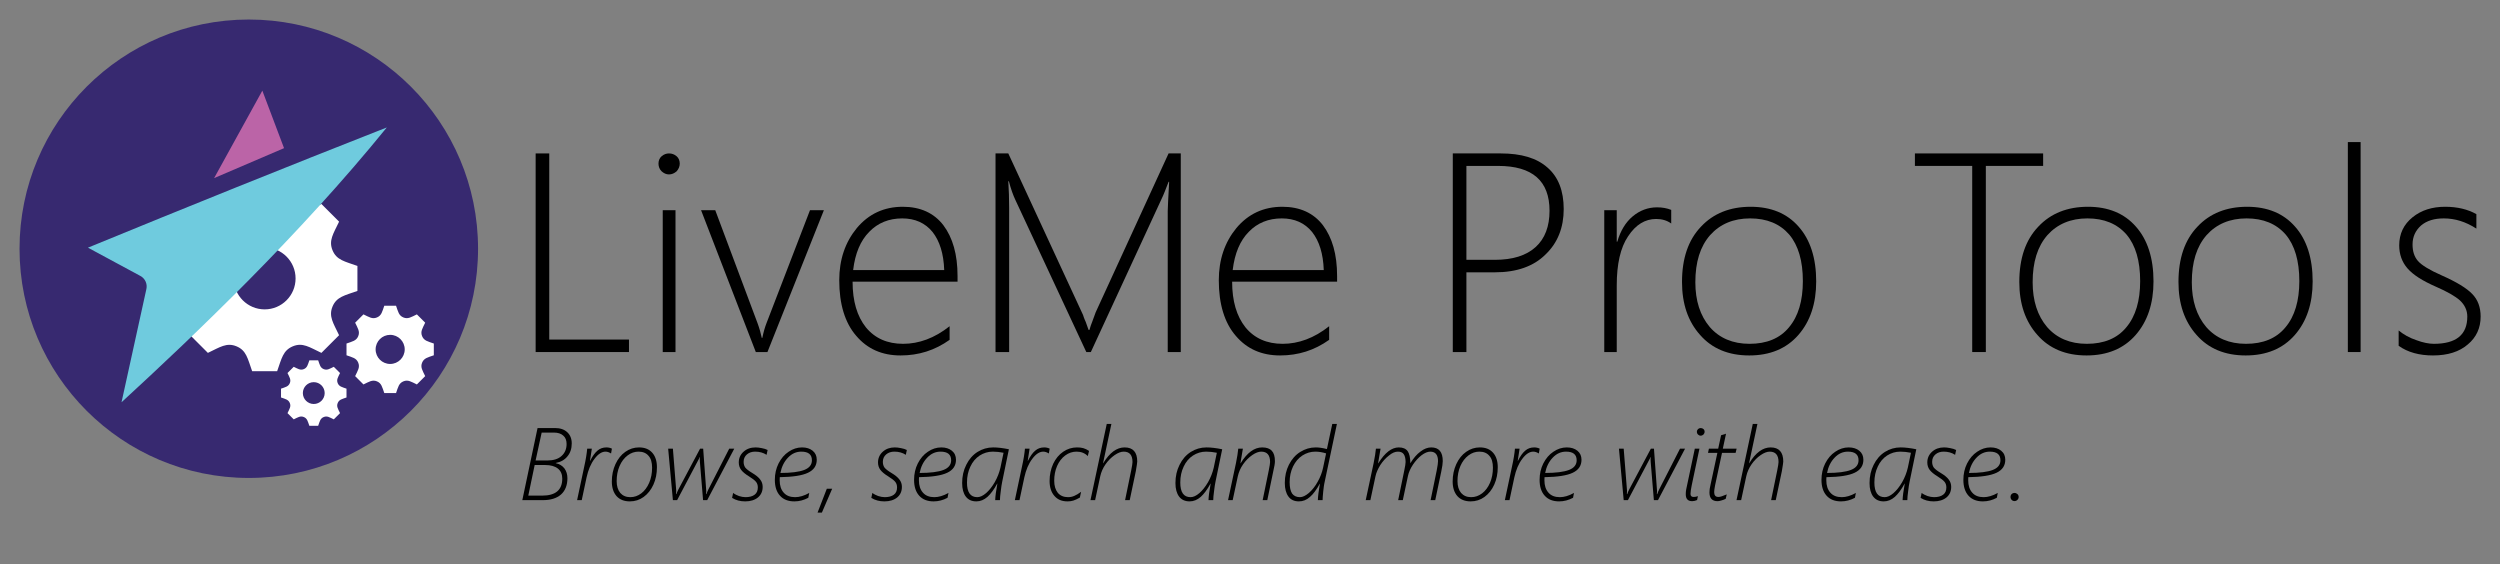 <?xml version="1.0" encoding="UTF-8" standalone="no"?>
<!DOCTYPE svg PUBLIC "-//W3C//DTD SVG 1.1//EN" "http://www.w3.org/Graphics/SVG/1.1/DTD/svg11.dtd">
<svg width="100%" height="100%" viewBox="0 0 1280 289" version="1.1" xmlns="http://www.w3.org/2000/svg" xmlns:xlink="http://www.w3.org/1999/xlink" xml:space="preserve" xmlns:serif="http://www.serif.com/" style="fill-rule:evenodd;clip-rule:evenodd;stroke-linejoin:round;stroke-miterlimit:2;">
    <rect x="0" y="0" width="1280" height="289" fill="#808080" stroke="none"/>
    <g id="Artboard1" transform="matrix(1,0,0,1.067,0,0)">
        <rect x="0" y="0" width="1280" height="270" style="fill:none;"/>
        <g transform="matrix(1,0,0,0.937,-2.55795e-13,0)">
            <circle cx="127.382" cy="127.382" r="117.382" style="fill:rgb(55,41,112);"/>
        </g>
        <g transform="matrix(1,0,0,0.937,0,0)">
            <path d="M134.321,46.421L145.43,75.871L109.625,91.216L134.321,46.421Z" style="fill:rgb(187,100,167);"/>
        </g>
        <g transform="matrix(2.905,0,0,2.723,-740.427,-391.49)">
            <g transform="matrix(50,0,0,50,344.786,205.809)">
                <path d="M0.09,-0L0.09,-0.7L0.138,-0.7L0.138,-0.044L0.419,-0.044L0.419,-0L0.09,-0Z" style="fill-rule:nonzero;"/>
            </g>
            <g transform="matrix(50,0,0,50,367.686,205.809)">
                <path d="M0.102,-0.626C0.092,-0.626 0.084,-0.63 0.076,-0.637C0.069,-0.644 0.065,-0.653 0.065,-0.664C0.065,-0.675 0.069,-0.684 0.076,-0.69C0.084,-0.697 0.093,-0.7 0.102,-0.7C0.112,-0.7 0.121,-0.697 0.129,-0.69C0.136,-0.684 0.14,-0.675 0.14,-0.664C0.14,-0.654 0.136,-0.645 0.129,-0.637C0.121,-0.63 0.112,-0.626 0.102,-0.626ZM0.08,-0L0.08,-0.5L0.125,-0.5L0.125,-0L0.08,-0Z" style="fill-rule:nonzero;"/>
            </g>
            <g transform="matrix(50,0,0,50,377.94,205.809)">
                <path d="M0.244,-0L0.203,-0L0.01,-0.5L0.06,-0.5L0.209,-0.102C0.216,-0.083 0.221,-0.065 0.224,-0.05L0.226,-0.05C0.23,-0.07 0.235,-0.087 0.24,-0.1L0.394,-0.5L0.443,-0.5L0.244,-0Z" style="fill-rule:nonzero;"/>
            </g>
            <g transform="matrix(50,0,0,50,400.596,205.809)">
                <path d="M0.091,-0.248C0.091,-0.179 0.107,-0.126 0.138,-0.087C0.17,-0.048 0.214,-0.029 0.269,-0.029C0.325,-0.029 0.38,-0.049 0.433,-0.091L0.433,-0.043C0.381,-0.006 0.324,0.012 0.26,0.012C0.195,0.012 0.143,-0.011 0.104,-0.057C0.064,-0.103 0.044,-0.169 0.044,-0.253C0.044,-0.326 0.065,-0.387 0.106,-0.437C0.148,-0.487 0.202,-0.512 0.268,-0.512C0.33,-0.512 0.378,-0.49 0.411,-0.447C0.444,-0.403 0.461,-0.344 0.461,-0.268L0.461,-0.248L0.091,-0.248ZM0.414,-0.289C0.412,-0.347 0.398,-0.391 0.373,-0.423C0.347,-0.455 0.311,-0.471 0.266,-0.471C0.219,-0.471 0.18,-0.455 0.15,-0.424C0.119,-0.393 0.1,-0.348 0.093,-0.289L0.414,-0.289Z" style="fill-rule:nonzero;"/>
            </g>
            <g transform="matrix(50,0,0,50,425.84,205.809)">
                <path d="M0.697,-0L0.697,-0.497C0.697,-0.509 0.699,-0.543 0.702,-0.6L0.7,-0.6C0.69,-0.574 0.682,-0.553 0.675,-0.539L0.426,-0L0.41,-0L0.16,-0.536C0.152,-0.553 0.144,-0.575 0.137,-0.602L0.135,-0.602C0.137,-0.571 0.138,-0.54 0.138,-0.509L0.138,-0L0.09,-0L0.09,-0.7L0.135,-0.7L0.396,-0.136C0.398,-0.133 0.399,-0.129 0.401,-0.123C0.403,-0.118 0.405,-0.112 0.408,-0.106C0.411,-0.098 0.414,-0.089 0.418,-0.078L0.421,-0.078L0.426,-0.094C0.427,-0.095 0.432,-0.111 0.443,-0.14L0.7,-0.7L0.743,-0.7L0.743,-0L0.697,-0Z" style="fill-rule:nonzero;"/>
            </g>
            <g transform="matrix(50,0,0,50,467.491,205.809)">
                <path d="M0.091,-0.248C0.091,-0.179 0.107,-0.126 0.138,-0.087C0.17,-0.048 0.214,-0.029 0.269,-0.029C0.325,-0.029 0.38,-0.049 0.433,-0.091L0.433,-0.043C0.381,-0.006 0.324,0.012 0.26,0.012C0.195,0.012 0.143,-0.011 0.104,-0.057C0.064,-0.103 0.044,-0.169 0.044,-0.253C0.044,-0.326 0.065,-0.387 0.106,-0.437C0.148,-0.487 0.202,-0.512 0.268,-0.512C0.33,-0.512 0.378,-0.49 0.411,-0.447C0.444,-0.403 0.461,-0.344 0.461,-0.268L0.461,-0.248L0.091,-0.248ZM0.414,-0.289C0.412,-0.347 0.398,-0.391 0.373,-0.423C0.347,-0.455 0.311,-0.471 0.266,-0.471C0.219,-0.471 0.18,-0.455 0.15,-0.424C0.119,-0.393 0.1,-0.348 0.093,-0.289L0.414,-0.289Z" style="fill-rule:nonzero;"/>
            </g>
            <g transform="matrix(50,0,0,50,506.431,205.809)">
                <path d="M0.138,-0.281L0.138,-0L0.09,-0L0.09,-0.7L0.259,-0.7C0.331,-0.7 0.386,-0.684 0.424,-0.65C0.462,-0.617 0.481,-0.568 0.481,-0.504C0.481,-0.439 0.46,-0.385 0.417,-0.344C0.375,-0.302 0.315,-0.281 0.239,-0.281L0.138,-0.281ZM0.138,-0.656L0.138,-0.325L0.238,-0.325C0.301,-0.325 0.349,-0.34 0.382,-0.37C0.415,-0.4 0.431,-0.443 0.431,-0.498C0.431,-0.603 0.371,-0.656 0.25,-0.656L0.138,-0.656Z" style="fill-rule:nonzero;"/>
            </g>
            <g transform="matrix(50,0,0,50,533.628,205.809)">
                <path d="M0.316,-0.453C0.301,-0.464 0.283,-0.469 0.263,-0.469C0.224,-0.469 0.191,-0.449 0.164,-0.408C0.137,-0.368 0.124,-0.31 0.124,-0.235L0.124,-0L0.08,-0L0.08,-0.5L0.124,-0.5L0.124,-0.389L0.126,-0.389C0.137,-0.427 0.155,-0.457 0.18,-0.478C0.205,-0.499 0.234,-0.51 0.266,-0.51C0.285,-0.51 0.301,-0.507 0.316,-0.501L0.316,-0.453Z" style="fill-rule:nonzero;"/>
            </g>
            <g transform="matrix(50,0,0,50,549.131,205.809)">
                <path d="M0.281,0.012C0.208,0.012 0.15,-0.012 0.108,-0.06C0.065,-0.108 0.044,-0.17 0.044,-0.247C0.044,-0.33 0.066,-0.395 0.111,-0.442C0.155,-0.489 0.214,-0.512 0.286,-0.512C0.357,-0.512 0.414,-0.489 0.455,-0.442C0.496,-0.396 0.517,-0.331 0.517,-0.249C0.517,-0.171 0.496,-0.108 0.454,-0.06C0.412,-0.012 0.354,0.012 0.281,0.012ZM0.284,-0.471C0.225,-0.471 0.178,-0.451 0.143,-0.412C0.108,-0.372 0.091,-0.317 0.091,-0.246C0.091,-0.181 0.108,-0.128 0.142,-0.088C0.176,-0.049 0.223,-0.029 0.282,-0.029C0.342,-0.029 0.389,-0.048 0.421,-0.087C0.454,-0.126 0.47,-0.181 0.47,-0.25C0.47,-0.321 0.454,-0.376 0.422,-0.414C0.389,-0.452 0.343,-0.471 0.284,-0.471Z" style="fill-rule:nonzero;"/>
            </g>
            <g transform="matrix(50,0,0,50,590.879,205.809)">
                <path d="M0.28,-0.656L0.28,-0L0.232,-0L0.232,-0.656L0.03,-0.656L0.03,-0.7L0.482,-0.7L0.482,-0.656L0.28,-0.656Z" style="fill-rule:nonzero;"/>
            </g>
            <g transform="matrix(50,0,0,50,608.58,205.809)">
                <path d="M0.281,0.012C0.208,0.012 0.15,-0.012 0.108,-0.06C0.065,-0.108 0.044,-0.17 0.044,-0.247C0.044,-0.33 0.066,-0.395 0.111,-0.442C0.155,-0.489 0.214,-0.512 0.286,-0.512C0.357,-0.512 0.414,-0.489 0.455,-0.442C0.496,-0.396 0.517,-0.331 0.517,-0.249C0.517,-0.171 0.496,-0.108 0.454,-0.06C0.412,-0.012 0.354,0.012 0.281,0.012ZM0.284,-0.471C0.225,-0.471 0.178,-0.451 0.143,-0.412C0.108,-0.372 0.091,-0.317 0.091,-0.246C0.091,-0.181 0.108,-0.128 0.142,-0.088C0.176,-0.049 0.223,-0.029 0.282,-0.029C0.342,-0.029 0.389,-0.048 0.421,-0.087C0.454,-0.126 0.47,-0.181 0.47,-0.25C0.47,-0.321 0.454,-0.376 0.422,-0.414C0.389,-0.452 0.343,-0.471 0.284,-0.471Z" style="fill-rule:nonzero;"/>
            </g>
            <g transform="matrix(50,0,0,50,636.631,205.809)">
                <path d="M0.281,0.012C0.208,0.012 0.15,-0.012 0.108,-0.06C0.065,-0.108 0.044,-0.17 0.044,-0.247C0.044,-0.33 0.066,-0.395 0.111,-0.442C0.155,-0.489 0.214,-0.512 0.286,-0.512C0.357,-0.512 0.414,-0.489 0.455,-0.442C0.496,-0.396 0.517,-0.331 0.517,-0.249C0.517,-0.171 0.496,-0.108 0.454,-0.06C0.412,-0.012 0.354,0.012 0.281,0.012ZM0.284,-0.471C0.225,-0.471 0.178,-0.451 0.143,-0.412C0.108,-0.372 0.091,-0.317 0.091,-0.246C0.091,-0.181 0.108,-0.128 0.142,-0.088C0.176,-0.049 0.223,-0.029 0.282,-0.029C0.342,-0.029 0.389,-0.048 0.421,-0.087C0.454,-0.126 0.47,-0.181 0.47,-0.25C0.47,-0.321 0.454,-0.376 0.422,-0.414C0.389,-0.452 0.343,-0.471 0.284,-0.471Z" style="fill-rule:nonzero;"/>
            </g>
            <g transform="matrix(50,0,0,50,664.683,205.809)">
                <rect x="0.08" y="-0.74" width="0.045" height="0.74" style="fill-rule:nonzero;"/>
            </g>
            <g transform="matrix(50,0,0,50,674.937,205.809)">
                <path d="M0.054,-0.022L0.054,-0.076C0.071,-0.062 0.092,-0.05 0.116,-0.042C0.14,-0.033 0.161,-0.029 0.178,-0.029C0.257,-0.029 0.296,-0.061 0.296,-0.125C0.296,-0.147 0.287,-0.166 0.27,-0.182C0.253,-0.197 0.225,-0.213 0.186,-0.23C0.138,-0.251 0.105,-0.272 0.085,-0.295C0.066,-0.317 0.056,-0.344 0.056,-0.376C0.056,-0.417 0.072,-0.45 0.103,-0.475C0.134,-0.5 0.172,-0.512 0.218,-0.512C0.261,-0.512 0.298,-0.503 0.328,-0.486L0.328,-0.435C0.291,-0.459 0.253,-0.471 0.213,-0.471C0.18,-0.471 0.153,-0.463 0.133,-0.446C0.113,-0.428 0.103,-0.406 0.103,-0.379C0.103,-0.355 0.109,-0.336 0.122,-0.321C0.135,-0.306 0.163,-0.289 0.206,-0.27C0.258,-0.247 0.294,-0.225 0.313,-0.205C0.333,-0.185 0.343,-0.158 0.343,-0.125C0.343,-0.085 0.328,-0.052 0.298,-0.027C0.268,-0.001 0.227,0.012 0.175,0.012C0.127,0.012 0.086,0.001 0.054,-0.022Z" style="fill-rule:nonzero;"/>
            </g>
        </g>
        <g transform="matrix(1.406,0,0,1.318,-70.02,-513.463)">
            <g transform="matrix(37.5,0,0,37.5,238.616,571.669)">
                <path d="M0.185,-0.7L0.355,-0.7C0.404,-0.7 0.444,-0.687 0.473,-0.66C0.502,-0.633 0.517,-0.597 0.517,-0.551C0.517,-0.5 0.503,-0.458 0.475,-0.425C0.448,-0.391 0.41,-0.37 0.362,-0.361L0.362,-0.359C0.398,-0.351 0.426,-0.334 0.446,-0.308C0.465,-0.282 0.475,-0.25 0.475,-0.213C0.475,-0.145 0.454,-0.092 0.413,-0.055C0.371,-0.018 0.312,-0 0.235,-0L0.037,-0L0.185,-0.7ZM0.278,-0.385C0.338,-0.385 0.385,-0.399 0.417,-0.428C0.45,-0.457 0.467,-0.496 0.467,-0.546C0.467,-0.581 0.456,-0.609 0.434,-0.627C0.413,-0.646 0.383,-0.656 0.344,-0.656L0.225,-0.656L0.166,-0.385L0.278,-0.385ZM0.23,-0.044C0.36,-0.044 0.425,-0.099 0.425,-0.209C0.425,-0.251 0.411,-0.284 0.382,-0.307C0.354,-0.329 0.313,-0.341 0.26,-0.341L0.157,-0.341L0.095,-0.044L0.23,-0.044Z" style="fill-rule:nonzero;"/>
            </g>
            <g transform="matrix(37.5,0,0,37.5,258.868,571.669)">
                <path d="M0.127,-0.5L0.172,-0.5L0.154,-0.382L0.156,-0.382C0.178,-0.426 0.201,-0.459 0.226,-0.48C0.251,-0.502 0.28,-0.512 0.314,-0.512C0.333,-0.512 0.351,-0.508 0.367,-0.5L0.359,-0.454L0.357,-0.454C0.34,-0.465 0.322,-0.471 0.305,-0.471C0.269,-0.471 0.233,-0.448 0.198,-0.401C0.162,-0.354 0.137,-0.294 0.121,-0.221L0.074,-0L0.029,-0L0.098,-0.325C0.114,-0.396 0.123,-0.454 0.127,-0.5Z" style="fill-rule:nonzero;"/>
            </g>
            <g transform="matrix(37.5,0,0,37.5,271.099,571.669)">
                <path d="M0.215,0.012C0.16,0.012 0.117,-0.005 0.086,-0.039C0.056,-0.073 0.04,-0.121 0.04,-0.181C0.04,-0.242 0.052,-0.298 0.075,-0.349C0.099,-0.401 0.131,-0.441 0.171,-0.469C0.212,-0.498 0.256,-0.512 0.304,-0.512C0.36,-0.512 0.402,-0.495 0.433,-0.46C0.463,-0.426 0.478,-0.379 0.478,-0.32C0.478,-0.258 0.467,-0.202 0.444,-0.151C0.421,-0.1 0.389,-0.06 0.349,-0.031C0.309,-0.002 0.264,0.012 0.215,0.012ZM0.219,-0.029C0.258,-0.029 0.293,-0.041 0.326,-0.066C0.358,-0.09 0.384,-0.125 0.403,-0.169C0.422,-0.213 0.431,-0.262 0.431,-0.315C0.431,-0.366 0.42,-0.405 0.396,-0.431C0.373,-0.458 0.341,-0.471 0.299,-0.471C0.261,-0.471 0.226,-0.459 0.193,-0.434C0.16,-0.409 0.134,-0.375 0.115,-0.331C0.096,-0.287 0.087,-0.238 0.087,-0.185C0.087,-0.136 0.099,-0.098 0.122,-0.07C0.146,-0.043 0.178,-0.029 0.219,-0.029Z" style="fill-rule:nonzero;"/>
            </g>
            <g transform="matrix(37.5,0,0,37.5,290.527,571.669)">
                <path d="M0.069,-0.5L0.115,-0.5L0.147,-0.096L0.147,-0.084L0.146,-0.059L0.15,-0.059C0.153,-0.071 0.159,-0.085 0.167,-0.101L0.379,-0.5L0.409,-0.5L0.439,-0.087L0.437,-0.059L0.441,-0.059L0.449,-0.081L0.458,-0.101L0.662,-0.5L0.711,-0.5L0.448,-0L0.408,-0L0.377,-0.374L0.376,-0.399L0.378,-0.419L0.376,-0.419L0.373,-0.411L0.156,-0L0.115,-0L0.069,-0.5Z" style="fill-rule:nonzero;"/>
            </g>
            <g transform="matrix(37.5,0,0,37.5,315.905,571.669)">
                <path d="M0.023,-0.07C0.04,-0.057 0.059,-0.048 0.08,-0.04C0.102,-0.033 0.123,-0.029 0.143,-0.029C0.181,-0.029 0.211,-0.037 0.232,-0.053C0.253,-0.069 0.263,-0.092 0.263,-0.124C0.263,-0.145 0.257,-0.163 0.246,-0.177C0.234,-0.192 0.212,-0.209 0.18,-0.229C0.142,-0.252 0.116,-0.274 0.101,-0.294C0.086,-0.314 0.078,-0.338 0.078,-0.366C0.078,-0.408 0.094,-0.443 0.124,-0.47C0.155,-0.498 0.194,-0.512 0.241,-0.512C0.258,-0.512 0.278,-0.51 0.301,-0.505C0.324,-0.501 0.343,-0.495 0.358,-0.487L0.348,-0.44C0.316,-0.461 0.279,-0.471 0.237,-0.471C0.205,-0.471 0.178,-0.462 0.157,-0.444C0.136,-0.426 0.125,-0.402 0.125,-0.372C0.125,-0.349 0.131,-0.33 0.142,-0.315C0.154,-0.301 0.175,-0.284 0.207,-0.265C0.244,-0.243 0.271,-0.221 0.286,-0.2C0.302,-0.18 0.31,-0.156 0.31,-0.129C0.31,-0.086 0.295,-0.052 0.264,-0.026C0.233,-0.001 0.192,0.012 0.14,0.012C0.092,0.012 0.05,0.001 0.013,-0.022L0.023,-0.07Z" style="fill-rule:nonzero;"/>
            </g>
            <g transform="matrix(37.5,0,0,37.5,330.462,571.669)">
                <path d="M0.087,-0.193C0.087,-0.142 0.1,-0.102 0.126,-0.073C0.152,-0.043 0.189,-0.029 0.237,-0.029C0.278,-0.029 0.324,-0.042 0.374,-0.07L0.365,-0.023C0.322,0 0.277,0.012 0.23,0.012C0.17,0.012 0.123,-0.006 0.09,-0.043C0.057,-0.079 0.04,-0.131 0.04,-0.197C0.04,-0.255 0.052,-0.308 0.076,-0.356C0.101,-0.405 0.133,-0.443 0.174,-0.47C0.215,-0.498 0.258,-0.512 0.304,-0.512C0.347,-0.512 0.381,-0.501 0.407,-0.48C0.434,-0.458 0.447,-0.429 0.447,-0.392C0.447,-0.335 0.419,-0.293 0.362,-0.266C0.306,-0.239 0.214,-0.225 0.088,-0.223L0.087,-0.193ZM0.094,-0.264C0.198,-0.264 0.275,-0.274 0.325,-0.293C0.375,-0.312 0.4,-0.344 0.4,-0.387C0.4,-0.443 0.366,-0.471 0.297,-0.471C0.248,-0.471 0.205,-0.452 0.168,-0.413C0.131,-0.375 0.106,-0.325 0.094,-0.264Z" style="fill-rule:nonzero;"/>
            </g>
            <g transform="matrix(37.5,0,0,37.5,347.967,571.669)">
                <path d="M0.078,-0.111L0.13,-0.111L0.03,0.121L-0.012,0.121L0.078,-0.111Z" style="fill-rule:nonzero;"/>
            </g>
            <g transform="matrix(37.5,0,0,37.5,366.607,571.669)">
                <path d="M0.023,-0.07C0.04,-0.057 0.059,-0.048 0.08,-0.04C0.102,-0.033 0.123,-0.029 0.143,-0.029C0.181,-0.029 0.211,-0.037 0.232,-0.053C0.253,-0.069 0.263,-0.092 0.263,-0.124C0.263,-0.145 0.257,-0.163 0.246,-0.177C0.234,-0.192 0.212,-0.209 0.18,-0.229C0.142,-0.252 0.116,-0.274 0.101,-0.294C0.086,-0.314 0.078,-0.338 0.078,-0.366C0.078,-0.408 0.094,-0.443 0.124,-0.47C0.155,-0.498 0.194,-0.512 0.241,-0.512C0.258,-0.512 0.278,-0.51 0.301,-0.505C0.324,-0.501 0.343,-0.495 0.358,-0.487L0.348,-0.44C0.316,-0.461 0.279,-0.471 0.237,-0.471C0.205,-0.471 0.178,-0.462 0.157,-0.444C0.136,-0.426 0.125,-0.402 0.125,-0.372C0.125,-0.349 0.131,-0.33 0.142,-0.315C0.154,-0.301 0.175,-0.284 0.207,-0.265C0.244,-0.243 0.271,-0.221 0.286,-0.2C0.302,-0.18 0.31,-0.156 0.31,-0.129C0.31,-0.086 0.295,-0.052 0.264,-0.026C0.233,-0.001 0.192,0.012 0.14,0.012C0.092,0.012 0.05,0.001 0.013,-0.022L0.023,-0.07Z" style="fill-rule:nonzero;"/>
            </g>
            <g transform="matrix(37.5,0,0,37.5,381.164,571.669)">
                <path d="M0.087,-0.193C0.087,-0.142 0.1,-0.102 0.126,-0.073C0.152,-0.043 0.189,-0.029 0.237,-0.029C0.278,-0.029 0.324,-0.042 0.374,-0.07L0.365,-0.023C0.322,0 0.277,0.012 0.23,0.012C0.17,0.012 0.123,-0.006 0.09,-0.043C0.057,-0.079 0.04,-0.131 0.04,-0.197C0.04,-0.255 0.052,-0.308 0.076,-0.356C0.101,-0.405 0.133,-0.443 0.174,-0.47C0.215,-0.498 0.258,-0.512 0.304,-0.512C0.347,-0.512 0.381,-0.501 0.407,-0.48C0.434,-0.458 0.447,-0.429 0.447,-0.392C0.447,-0.335 0.419,-0.293 0.362,-0.266C0.306,-0.239 0.214,-0.225 0.088,-0.223L0.087,-0.193ZM0.094,-0.264C0.198,-0.264 0.275,-0.274 0.325,-0.293C0.375,-0.312 0.4,-0.344 0.4,-0.387C0.4,-0.443 0.366,-0.471 0.297,-0.471C0.248,-0.471 0.205,-0.452 0.168,-0.413C0.131,-0.375 0.106,-0.325 0.094,-0.264Z" style="fill-rule:nonzero;"/>
            </g>
            <g transform="matrix(37.5,0,0,37.5,398.669,571.669)">
                <path d="M0.361,-0C0.362,-0.036 0.369,-0.09 0.382,-0.16L0.38,-0.16C0.35,-0.104 0.318,-0.061 0.286,-0.032C0.253,-0.003 0.217,0.012 0.178,0.012C0.134,0.012 0.1,-0.003 0.076,-0.034C0.052,-0.066 0.04,-0.109 0.04,-0.166C0.04,-0.231 0.053,-0.29 0.08,-0.343C0.106,-0.396 0.142,-0.438 0.189,-0.468C0.235,-0.497 0.286,-0.512 0.342,-0.512C0.384,-0.512 0.435,-0.506 0.494,-0.494L0.429,-0.179C0.424,-0.154 0.419,-0.124 0.415,-0.087C0.41,-0.05 0.407,-0.021 0.407,-0L0.361,-0ZM0.442,-0.46C0.407,-0.467 0.373,-0.471 0.338,-0.471C0.291,-0.471 0.249,-0.458 0.21,-0.433C0.172,-0.408 0.141,-0.372 0.12,-0.326C0.098,-0.28 0.087,-0.229 0.087,-0.171C0.087,-0.076 0.12,-0.029 0.187,-0.029C0.213,-0.029 0.242,-0.042 0.272,-0.068C0.302,-0.094 0.33,-0.129 0.357,-0.175C0.383,-0.221 0.401,-0.268 0.412,-0.316L0.442,-0.46Z" style="fill-rule:nonzero;"/>
            </g>
            <g transform="matrix(37.5,0,0,37.5,418.279,571.669)">
                <path d="M0.127,-0.5L0.172,-0.5L0.154,-0.382L0.156,-0.382C0.178,-0.426 0.201,-0.459 0.226,-0.48C0.251,-0.502 0.28,-0.512 0.314,-0.512C0.333,-0.512 0.351,-0.508 0.367,-0.5L0.359,-0.454L0.357,-0.454C0.34,-0.465 0.322,-0.471 0.305,-0.471C0.269,-0.471 0.233,-0.448 0.198,-0.401C0.162,-0.354 0.137,-0.294 0.121,-0.221L0.074,-0L0.029,-0L0.098,-0.325C0.114,-0.396 0.123,-0.454 0.127,-0.5Z" style="fill-rule:nonzero;"/>
            </g>
            <g transform="matrix(37.5,0,0,37.5,430.511,571.669)">
                <path d="M0.214,0.012C0.16,0.012 0.118,-0.005 0.087,-0.041C0.056,-0.076 0.04,-0.125 0.04,-0.186C0.04,-0.247 0.052,-0.302 0.075,-0.353C0.099,-0.403 0.131,-0.442 0.172,-0.47C0.213,-0.498 0.258,-0.512 0.306,-0.512C0.329,-0.512 0.349,-0.51 0.367,-0.505C0.385,-0.5 0.404,-0.491 0.423,-0.478L0.411,-0.428C0.382,-0.457 0.346,-0.471 0.302,-0.471C0.262,-0.471 0.226,-0.459 0.192,-0.434C0.158,-0.409 0.132,-0.375 0.113,-0.332C0.094,-0.288 0.085,-0.24 0.085,-0.188C0.085,-0.139 0.097,-0.1 0.12,-0.071C0.144,-0.043 0.177,-0.029 0.219,-0.029C0.241,-0.029 0.261,-0.033 0.281,-0.042C0.3,-0.05 0.322,-0.063 0.346,-0.081L0.334,-0.025C0.309,-0.011 0.288,-0.001 0.271,0.004C0.253,0.01 0.234,0.012 0.214,0.012Z" style="fill-rule:nonzero;"/>
            </g>
            <g transform="matrix(37.5,0,0,37.5,445.855,571.669)">
                <path d="M0.186,-0.74L0.231,-0.74L0.15,-0.359L0.152,-0.359C0.214,-0.461 0.283,-0.512 0.359,-0.512C0.441,-0.512 0.482,-0.466 0.482,-0.375C0.482,-0.365 0.477,-0.333 0.468,-0.28L0.409,-0L0.364,-0L0.423,-0.287C0.432,-0.331 0.436,-0.359 0.436,-0.37C0.436,-0.438 0.407,-0.471 0.35,-0.471C0.325,-0.471 0.295,-0.46 0.262,-0.437C0.229,-0.414 0.2,-0.385 0.174,-0.348C0.149,-0.312 0.132,-0.273 0.123,-0.233L0.073,-0L0.028,-0L0.186,-0.74Z" style="fill-rule:nonzero;"/>
            </g>
            <g transform="matrix(37.5,0,0,37.5,476.342,571.669)">
                <path d="M0.361,-0C0.362,-0.036 0.369,-0.09 0.382,-0.16L0.38,-0.16C0.35,-0.104 0.318,-0.061 0.286,-0.032C0.253,-0.003 0.217,0.012 0.178,0.012C0.134,0.012 0.1,-0.003 0.076,-0.034C0.052,-0.066 0.04,-0.109 0.04,-0.166C0.04,-0.231 0.053,-0.29 0.08,-0.343C0.106,-0.396 0.142,-0.438 0.189,-0.468C0.235,-0.497 0.286,-0.512 0.342,-0.512C0.384,-0.512 0.435,-0.506 0.494,-0.494L0.429,-0.179C0.424,-0.154 0.419,-0.124 0.415,-0.087C0.41,-0.05 0.407,-0.021 0.407,-0L0.361,-0ZM0.442,-0.46C0.407,-0.467 0.373,-0.471 0.338,-0.471C0.291,-0.471 0.249,-0.458 0.21,-0.433C0.172,-0.408 0.141,-0.372 0.12,-0.326C0.098,-0.28 0.087,-0.229 0.087,-0.171C0.087,-0.076 0.12,-0.029 0.187,-0.029C0.213,-0.029 0.242,-0.042 0.272,-0.068C0.302,-0.094 0.33,-0.129 0.357,-0.175C0.383,-0.221 0.401,-0.268 0.412,-0.316L0.442,-0.46Z" style="fill-rule:nonzero;"/>
            </g>
            <g transform="matrix(37.5,0,0,37.5,495.953,571.669)">
                <path d="M0.127,-0.5L0.172,-0.5L0.148,-0.358L0.15,-0.358C0.213,-0.461 0.283,-0.512 0.359,-0.512C0.402,-0.512 0.433,-0.501 0.453,-0.479C0.473,-0.458 0.483,-0.424 0.483,-0.378C0.483,-0.367 0.482,-0.354 0.479,-0.338C0.476,-0.323 0.453,-0.21 0.409,-0L0.364,-0L0.423,-0.287C0.432,-0.331 0.436,-0.359 0.436,-0.37C0.436,-0.438 0.407,-0.471 0.35,-0.471C0.325,-0.471 0.295,-0.46 0.262,-0.437C0.229,-0.414 0.2,-0.385 0.174,-0.348C0.149,-0.312 0.132,-0.273 0.123,-0.233L0.073,-0L0.028,-0L0.105,-0.361C0.116,-0.416 0.124,-0.463 0.127,-0.5Z" style="fill-rule:nonzero;"/>
            </g>
            <g transform="matrix(37.5,0,0,37.5,516.167,571.669)">
                <path d="M0.361,-0C0.362,-0.039 0.369,-0.092 0.381,-0.159L0.379,-0.159C0.348,-0.102 0.317,-0.059 0.284,-0.031C0.252,-0.002 0.216,0.012 0.177,0.012C0.133,0.012 0.099,-0.003 0.076,-0.034C0.052,-0.066 0.04,-0.11 0.04,-0.167C0.04,-0.232 0.053,-0.291 0.08,-0.344C0.107,-0.397 0.143,-0.439 0.19,-0.468C0.236,-0.497 0.286,-0.512 0.341,-0.512C0.371,-0.512 0.407,-0.507 0.449,-0.496L0.501,-0.74L0.546,-0.74L0.423,-0.158C0.421,-0.147 0.417,-0.122 0.413,-0.083C0.409,-0.044 0.407,-0.016 0.407,-0L0.361,-0ZM0.441,-0.454C0.406,-0.465 0.371,-0.471 0.336,-0.471C0.291,-0.471 0.249,-0.458 0.21,-0.433C0.172,-0.408 0.142,-0.372 0.12,-0.327C0.098,-0.281 0.087,-0.231 0.087,-0.175C0.087,-0.125 0.095,-0.088 0.111,-0.064C0.128,-0.041 0.153,-0.029 0.187,-0.029C0.213,-0.029 0.242,-0.043 0.274,-0.07C0.306,-0.098 0.334,-0.133 0.359,-0.178C0.384,-0.222 0.402,-0.268 0.412,-0.316L0.441,-0.454Z" style="fill-rule:nonzero;"/>
            </g>
            <g transform="matrix(37.5,0,0,37.5,546.087,571.669)">
                <path d="M0.127,-0.5L0.172,-0.5L0.148,-0.358L0.15,-0.358C0.214,-0.461 0.28,-0.512 0.349,-0.512C0.389,-0.512 0.417,-0.5 0.435,-0.476C0.452,-0.452 0.461,-0.412 0.461,-0.358C0.492,-0.408 0.524,-0.446 0.56,-0.472C0.595,-0.499 0.63,-0.512 0.664,-0.512C0.739,-0.512 0.776,-0.468 0.776,-0.379C0.776,-0.357 0.771,-0.324 0.762,-0.28L0.703,-0L0.658,-0L0.717,-0.287C0.726,-0.333 0.73,-0.363 0.73,-0.378C0.73,-0.44 0.705,-0.471 0.655,-0.471C0.629,-0.471 0.601,-0.459 0.57,-0.436C0.539,-0.412 0.511,-0.381 0.486,-0.344C0.461,-0.306 0.445,-0.269 0.438,-0.235L0.388,-0L0.343,-0L0.402,-0.287C0.411,-0.329 0.415,-0.356 0.415,-0.37C0.415,-0.403 0.409,-0.428 0.398,-0.445C0.387,-0.462 0.368,-0.471 0.34,-0.471C0.313,-0.471 0.284,-0.459 0.253,-0.433C0.221,-0.408 0.193,-0.377 0.169,-0.34C0.146,-0.302 0.13,-0.267 0.123,-0.233L0.073,-0L0.028,-0L0.105,-0.361C0.116,-0.416 0.124,-0.463 0.127,-0.5Z" style="fill-rule:nonzero;"/>
            </g>
            <g transform="matrix(37.5,0,0,37.5,577.288,571.669)">
                <path d="M0.215,0.012C0.16,0.012 0.117,-0.005 0.086,-0.039C0.056,-0.073 0.04,-0.121 0.04,-0.181C0.04,-0.242 0.052,-0.298 0.075,-0.349C0.099,-0.401 0.131,-0.441 0.171,-0.469C0.212,-0.498 0.256,-0.512 0.304,-0.512C0.36,-0.512 0.402,-0.495 0.433,-0.46C0.463,-0.426 0.478,-0.379 0.478,-0.32C0.478,-0.258 0.467,-0.202 0.444,-0.151C0.421,-0.1 0.389,-0.06 0.349,-0.031C0.309,-0.002 0.264,0.012 0.215,0.012ZM0.219,-0.029C0.258,-0.029 0.293,-0.041 0.326,-0.066C0.358,-0.09 0.384,-0.125 0.403,-0.169C0.422,-0.213 0.431,-0.262 0.431,-0.315C0.431,-0.366 0.42,-0.405 0.396,-0.431C0.373,-0.458 0.341,-0.471 0.299,-0.471C0.261,-0.471 0.226,-0.459 0.193,-0.434C0.16,-0.409 0.134,-0.375 0.115,-0.331C0.096,-0.287 0.087,-0.238 0.087,-0.185C0.087,-0.136 0.099,-0.098 0.122,-0.07C0.146,-0.043 0.178,-0.029 0.219,-0.029Z" style="fill-rule:nonzero;"/>
            </g>
            <g transform="matrix(37.5,0,0,37.5,596.715,571.669)">
                <path d="M0.127,-0.5L0.172,-0.5L0.154,-0.382L0.156,-0.382C0.178,-0.426 0.201,-0.459 0.226,-0.48C0.251,-0.502 0.28,-0.512 0.314,-0.512C0.333,-0.512 0.351,-0.508 0.367,-0.5L0.359,-0.454L0.357,-0.454C0.34,-0.465 0.322,-0.471 0.305,-0.471C0.269,-0.471 0.233,-0.448 0.198,-0.401C0.162,-0.354 0.137,-0.294 0.121,-0.221L0.074,-0L0.029,-0L0.098,-0.325C0.114,-0.396 0.123,-0.454 0.127,-0.5Z" style="fill-rule:nonzero;"/>
            </g>
            <g transform="matrix(37.5,0,0,37.5,608.947,571.669)">
                <path d="M0.087,-0.193C0.087,-0.142 0.1,-0.102 0.126,-0.073C0.152,-0.043 0.189,-0.029 0.237,-0.029C0.278,-0.029 0.324,-0.042 0.374,-0.07L0.365,-0.023C0.322,0 0.277,0.012 0.23,0.012C0.17,0.012 0.123,-0.006 0.09,-0.043C0.057,-0.079 0.04,-0.131 0.04,-0.197C0.04,-0.255 0.052,-0.308 0.076,-0.356C0.101,-0.405 0.133,-0.443 0.174,-0.47C0.215,-0.498 0.258,-0.512 0.304,-0.512C0.347,-0.512 0.381,-0.501 0.407,-0.48C0.434,-0.458 0.447,-0.429 0.447,-0.392C0.447,-0.335 0.419,-0.293 0.362,-0.266C0.306,-0.239 0.214,-0.225 0.088,-0.223L0.087,-0.193ZM0.094,-0.264C0.198,-0.264 0.275,-0.274 0.325,-0.293C0.375,-0.312 0.4,-0.344 0.4,-0.387C0.4,-0.443 0.366,-0.471 0.297,-0.471C0.248,-0.471 0.205,-0.452 0.168,-0.413C0.131,-0.375 0.106,-0.325 0.094,-0.264Z" style="fill-rule:nonzero;"/>
            </g>
            <g transform="matrix(37.5,0,0,37.5,636.761,571.669)">
                <path d="M0.069,-0.5L0.115,-0.5L0.147,-0.096L0.147,-0.084L0.146,-0.059L0.15,-0.059C0.153,-0.071 0.159,-0.085 0.167,-0.101L0.379,-0.5L0.409,-0.5L0.439,-0.087L0.437,-0.059L0.441,-0.059L0.449,-0.081L0.458,-0.101L0.662,-0.5L0.711,-0.5L0.448,-0L0.408,-0L0.377,-0.374L0.376,-0.399L0.378,-0.419L0.376,-0.419L0.373,-0.411L0.156,-0L0.115,-0L0.069,-0.5Z" style="fill-rule:nonzero;"/>
            </g>
            <g transform="matrix(37.5,0,0,37.5,662.139,571.669)">
                <path d="M0.129,-0.5L0.174,-0.5L0.099,-0.145C0.091,-0.106 0.087,-0.078 0.087,-0.06C0.087,-0.041 0.097,-0.031 0.118,-0.031C0.132,-0.031 0.146,-0.034 0.159,-0.039L0.151,-0.001C0.135,0.006 0.119,0.01 0.103,0.01C0.062,0.01 0.041,-0.012 0.041,-0.057C0.041,-0.072 0.042,-0.087 0.045,-0.103C0.048,-0.118 0.076,-0.25 0.129,-0.5ZM0.186,-0.626C0.176,-0.626 0.167,-0.63 0.16,-0.637C0.153,-0.644 0.149,-0.653 0.149,-0.664C0.149,-0.674 0.153,-0.683 0.16,-0.69C0.168,-0.697 0.176,-0.7 0.186,-0.7C0.196,-0.7 0.205,-0.697 0.213,-0.69C0.22,-0.684 0.224,-0.675 0.224,-0.664C0.224,-0.654 0.22,-0.645 0.213,-0.637C0.205,-0.63 0.196,-0.626 0.186,-0.626Z" style="fill-rule:nonzero;"/>
            </g>
            <g transform="matrix(37.5,0,0,37.5,669.976,571.669)">
                <path d="M0.139,-0.459L0.048,-0.459L0.057,-0.5L0.147,-0.5L0.175,-0.63L0.223,-0.645L0.192,-0.5L0.326,-0.5L0.316,-0.459L0.184,-0.459L0.117,-0.145C0.111,-0.114 0.108,-0.092 0.108,-0.078C0.108,-0.063 0.111,-0.051 0.118,-0.043C0.124,-0.035 0.135,-0.031 0.151,-0.031C0.165,-0.031 0.191,-0.039 0.23,-0.056L0.22,-0.013C0.208,-0.007 0.194,-0.001 0.178,0.003C0.162,0.008 0.15,0.01 0.141,0.01C0.088,0.01 0.062,-0.019 0.062,-0.075C0.062,-0.096 0.065,-0.12 0.072,-0.147L0.139,-0.459Z" style="fill-rule:nonzero;"/>
            </g>
            <g transform="matrix(37.5,0,0,37.5,681.109,571.669)">
                <path d="M0.186,-0.74L0.231,-0.74L0.15,-0.359L0.152,-0.359C0.214,-0.461 0.283,-0.512 0.359,-0.512C0.441,-0.512 0.482,-0.466 0.482,-0.375C0.482,-0.365 0.477,-0.333 0.468,-0.28L0.409,-0L0.364,-0L0.423,-0.287C0.432,-0.331 0.436,-0.359 0.436,-0.37C0.436,-0.438 0.407,-0.471 0.35,-0.471C0.325,-0.471 0.295,-0.46 0.262,-0.437C0.229,-0.414 0.2,-0.385 0.174,-0.348C0.149,-0.312 0.132,-0.273 0.123,-0.233L0.073,-0L0.028,-0L0.186,-0.74Z" style="fill-rule:nonzero;"/>
            </g>
            <g transform="matrix(37.5,0,0,37.5,711.596,571.669)">
                <path d="M0.087,-0.193C0.087,-0.142 0.1,-0.102 0.126,-0.073C0.152,-0.043 0.189,-0.029 0.237,-0.029C0.278,-0.029 0.324,-0.042 0.374,-0.07L0.365,-0.023C0.322,0 0.277,0.012 0.23,0.012C0.17,0.012 0.123,-0.006 0.09,-0.043C0.057,-0.079 0.04,-0.131 0.04,-0.197C0.04,-0.255 0.052,-0.308 0.076,-0.356C0.101,-0.405 0.133,-0.443 0.174,-0.47C0.215,-0.498 0.258,-0.512 0.304,-0.512C0.347,-0.512 0.381,-0.501 0.407,-0.48C0.434,-0.458 0.447,-0.429 0.447,-0.392C0.447,-0.335 0.419,-0.293 0.362,-0.266C0.306,-0.239 0.214,-0.225 0.088,-0.223L0.087,-0.193ZM0.094,-0.264C0.198,-0.264 0.275,-0.274 0.325,-0.293C0.375,-0.312 0.4,-0.344 0.4,-0.387C0.4,-0.443 0.366,-0.471 0.297,-0.471C0.248,-0.471 0.205,-0.452 0.168,-0.413C0.131,-0.375 0.106,-0.325 0.094,-0.264Z" style="fill-rule:nonzero;"/>
            </g>
            <g transform="matrix(37.5,0,0,37.5,729.101,571.669)">
                <path d="M0.361,-0C0.362,-0.036 0.369,-0.09 0.382,-0.16L0.38,-0.16C0.35,-0.104 0.318,-0.061 0.286,-0.032C0.253,-0.003 0.217,0.012 0.178,0.012C0.134,0.012 0.1,-0.003 0.076,-0.034C0.052,-0.066 0.04,-0.109 0.04,-0.166C0.04,-0.231 0.053,-0.29 0.08,-0.343C0.106,-0.396 0.142,-0.438 0.189,-0.468C0.235,-0.497 0.286,-0.512 0.342,-0.512C0.384,-0.512 0.435,-0.506 0.494,-0.494L0.429,-0.179C0.424,-0.154 0.419,-0.124 0.415,-0.087C0.41,-0.05 0.407,-0.021 0.407,-0L0.361,-0ZM0.442,-0.46C0.407,-0.467 0.373,-0.471 0.338,-0.471C0.291,-0.471 0.249,-0.458 0.21,-0.433C0.172,-0.408 0.141,-0.372 0.12,-0.326C0.098,-0.28 0.087,-0.229 0.087,-0.171C0.087,-0.076 0.12,-0.029 0.187,-0.029C0.213,-0.029 0.242,-0.042 0.272,-0.068C0.302,-0.094 0.33,-0.129 0.357,-0.175C0.383,-0.221 0.401,-0.268 0.412,-0.316L0.442,-0.46Z" style="fill-rule:nonzero;"/>
            </g>
            <g transform="matrix(37.5,0,0,37.5,748.711,571.669)">
                <path d="M0.023,-0.07C0.04,-0.057 0.059,-0.048 0.08,-0.04C0.102,-0.033 0.123,-0.029 0.143,-0.029C0.181,-0.029 0.211,-0.037 0.232,-0.053C0.253,-0.069 0.263,-0.092 0.263,-0.124C0.263,-0.145 0.257,-0.163 0.246,-0.177C0.234,-0.192 0.212,-0.209 0.18,-0.229C0.142,-0.252 0.116,-0.274 0.101,-0.294C0.086,-0.314 0.078,-0.338 0.078,-0.366C0.078,-0.408 0.094,-0.443 0.124,-0.47C0.155,-0.498 0.194,-0.512 0.241,-0.512C0.258,-0.512 0.278,-0.51 0.301,-0.505C0.324,-0.501 0.343,-0.495 0.358,-0.487L0.348,-0.44C0.316,-0.461 0.279,-0.471 0.237,-0.471C0.205,-0.471 0.178,-0.462 0.157,-0.444C0.136,-0.426 0.125,-0.402 0.125,-0.372C0.125,-0.349 0.131,-0.33 0.142,-0.315C0.154,-0.301 0.175,-0.284 0.207,-0.265C0.244,-0.243 0.271,-0.221 0.286,-0.2C0.302,-0.18 0.31,-0.156 0.31,-0.129C0.31,-0.086 0.295,-0.052 0.264,-0.026C0.233,-0.001 0.192,0.012 0.14,0.012C0.092,0.012 0.05,0.001 0.013,-0.022L0.023,-0.07Z" style="fill-rule:nonzero;"/>
            </g>
            <g transform="matrix(37.5,0,0,37.5,763.268,571.669)">
                <path d="M0.087,-0.193C0.087,-0.142 0.1,-0.102 0.126,-0.073C0.152,-0.043 0.189,-0.029 0.237,-0.029C0.278,-0.029 0.324,-0.042 0.374,-0.07L0.365,-0.023C0.322,0 0.277,0.012 0.23,0.012C0.17,0.012 0.123,-0.006 0.09,-0.043C0.057,-0.079 0.04,-0.131 0.04,-0.197C0.04,-0.255 0.052,-0.308 0.076,-0.356C0.101,-0.405 0.133,-0.443 0.174,-0.47C0.215,-0.498 0.258,-0.512 0.304,-0.512C0.347,-0.512 0.381,-0.501 0.407,-0.48C0.434,-0.458 0.447,-0.429 0.447,-0.392C0.447,-0.335 0.419,-0.293 0.362,-0.266C0.306,-0.239 0.214,-0.225 0.088,-0.223L0.087,-0.193ZM0.094,-0.264C0.198,-0.264 0.275,-0.274 0.325,-0.293C0.375,-0.312 0.4,-0.344 0.4,-0.387C0.4,-0.443 0.366,-0.471 0.297,-0.471C0.248,-0.471 0.205,-0.452 0.168,-0.413C0.131,-0.375 0.106,-0.325 0.094,-0.264Z" style="fill-rule:nonzero;"/>
            </g>
            <g transform="matrix(37.5,0,0,37.5,780.773,571.669)">
                <path d="M0.07,0.009C0.059,0.009 0.049,0.005 0.042,-0.003C0.035,-0.01 0.031,-0.02 0.031,-0.031C0.031,-0.042 0.035,-0.052 0.042,-0.059C0.049,-0.066 0.059,-0.07 0.07,-0.07C0.081,-0.07 0.09,-0.066 0.098,-0.059C0.106,-0.052 0.11,-0.042 0.11,-0.031C0.11,-0.02 0.106,-0.01 0.098,-0.003C0.09,0.005 0.081,0.009 0.07,0.009Z" style="fill-rule:nonzero;"/>
            </g>
        </g>
        <g id="iconmonstr-gear-11.svg" transform="matrix(5.588,0,0,5.239,155.061,146.705)">
            <g transform="matrix(1,0,0,1,-12,-12)">
                <clipPath id="_clip1">
                    <rect x="0" y="0" width="24" height="24"/>
                </clipPath>
                <g clip-path="url(#_clip1)">
                    <path d="M17,10.645L17,8.355C15.83,7.938 15.093,7.822 14.72,6.924C14.347,6.024 14.79,5.412 15.32,4.299L13.702,2.68C12.597,3.205 11.979,3.654 11.076,3.28C10.176,2.907 10.059,2.164 9.645,1L7.355,1C6.943,2.158 6.825,2.907 5.924,3.28L5.923,3.28C5.023,3.654 4.413,3.21 3.298,2.68L1.681,4.299C2.208,5.409 2.654,6.023 2.281,6.924C1.906,7.825 1.158,7.943 -0,8.355L-0,10.644C1.155,11.056 1.907,11.175 2.28,12.075C2.656,12.983 2.199,13.609 1.68,14.7L3.298,16.319C4.405,15.794 5.022,15.345 5.923,15.719L5.924,15.719C6.824,16.092 6.942,16.837 7.355,17.999L9.644,17.999C10.056,16.841 10.174,16.094 11.081,15.717L11.082,15.717C11.976,15.345 12.583,15.788 13.701,16.319L15.319,14.7C14.794,13.593 14.345,12.977 14.718,12.075C15.092,11.176 15.844,11.056 17,10.645ZM8.5,12.334C6.936,12.334 5.667,11.065 5.667,9.5C5.667,7.935 6.936,6.666 8.5,6.666C10.064,6.666 11.333,7.935 11.333,9.5C11.333,11.065 10.064,12.334 8.5,12.334ZM24,16.539L24,15.462C23.45,15.266 23.103,15.211 22.927,14.789C22.751,14.365 22.96,14.078 23.209,13.553L22.447,12.791C21.927,13.039 21.636,13.249 21.212,13.074C20.788,12.899 20.733,12.549 20.538,12.001L19.462,12.001C19.268,12.546 19.212,12.898 18.788,13.074C18.364,13.25 18.077,13.041 17.553,12.791L16.791,13.553C17.039,14.076 17.249,14.365 17.073,14.789C16.897,15.213 16.545,15.268 16,15.462L16,16.539C16.544,16.732 16.897,16.789 17.073,17.212C17.25,17.639 17.035,17.934 16.791,18.448L17.553,19.21C18.074,18.962 18.365,18.752 18.788,18.927C19.212,19.102 19.267,19.453 19.462,20L20.538,20C20.732,19.455 20.788,19.103 21.214,18.926L21.215,18.926C21.636,18.751 21.921,18.96 22.447,19.21L23.209,18.448C22.962,17.927 22.751,17.636 22.927,17.213C23.103,16.79 23.456,16.732 24,16.539ZM20,17.333C19.264,17.333 18.667,16.736 18.667,16C18.667,15.264 19.264,14.667 20,14.667C20.736,14.667 21.333,15.264 21.333,16C21.333,16.736 20.736,17.333 20,17.333ZM16,20.404L16,19.596C15.588,19.449 15.327,19.408 15.195,19.091C15.063,18.774 15.219,18.558 15.407,18.164L14.835,17.593C14.446,17.779 14.228,17.937 13.909,17.805C13.59,17.673 13.55,17.411 13.403,17L12.596,17C12.45,17.409 12.408,17.673 12.09,17.805C11.773,17.937 11.557,17.781 11.164,17.593L10.592,18.164C10.779,18.557 10.936,18.773 10.804,19.091C10.672,19.409 10.408,19.45 9.999,19.596L9.999,20.404C10.407,20.549 10.672,20.592 10.804,20.909C10.937,21.229 10.776,21.451 10.592,21.836L11.164,22.407C11.554,22.221 11.772,22.063 12.09,22.195C12.408,22.327 12.449,22.59 12.596,23L13.403,23C13.549,22.591 13.591,22.327 13.91,22.195L13.911,22.195C14.226,22.064 14.44,22.22 14.835,22.408L15.407,21.837C15.221,21.446 15.063,21.228 15.195,20.91C15.327,20.592 15.592,20.549 16,20.404ZM13,21C12.448,21 12,20.553 12,20C12,19.447 12.448,19 13,19C13.552,19 14,19.447 14,20C14,20.553 13.552,21 13,21Z" style="fill:white;fill-rule:nonzero;"/>
                </g>
            </g>
        </g>
        <g transform="matrix(1,0,0,0.937,0,0)">
            <path d="M45.029,126.835C95.181,106.227 146.054,85.69 198.039,65.266C153.236,120.523 100.074,171.216 62.221,205.996C62.221,205.996 71.806,162.343 74.953,148.01C75.538,145.347 74.287,142.618 71.887,141.324C63.502,136.8 45.029,126.835 45.029,126.835Z" style="fill:rgb(111,203,222);"/>
        </g>
    </g>
</svg>
